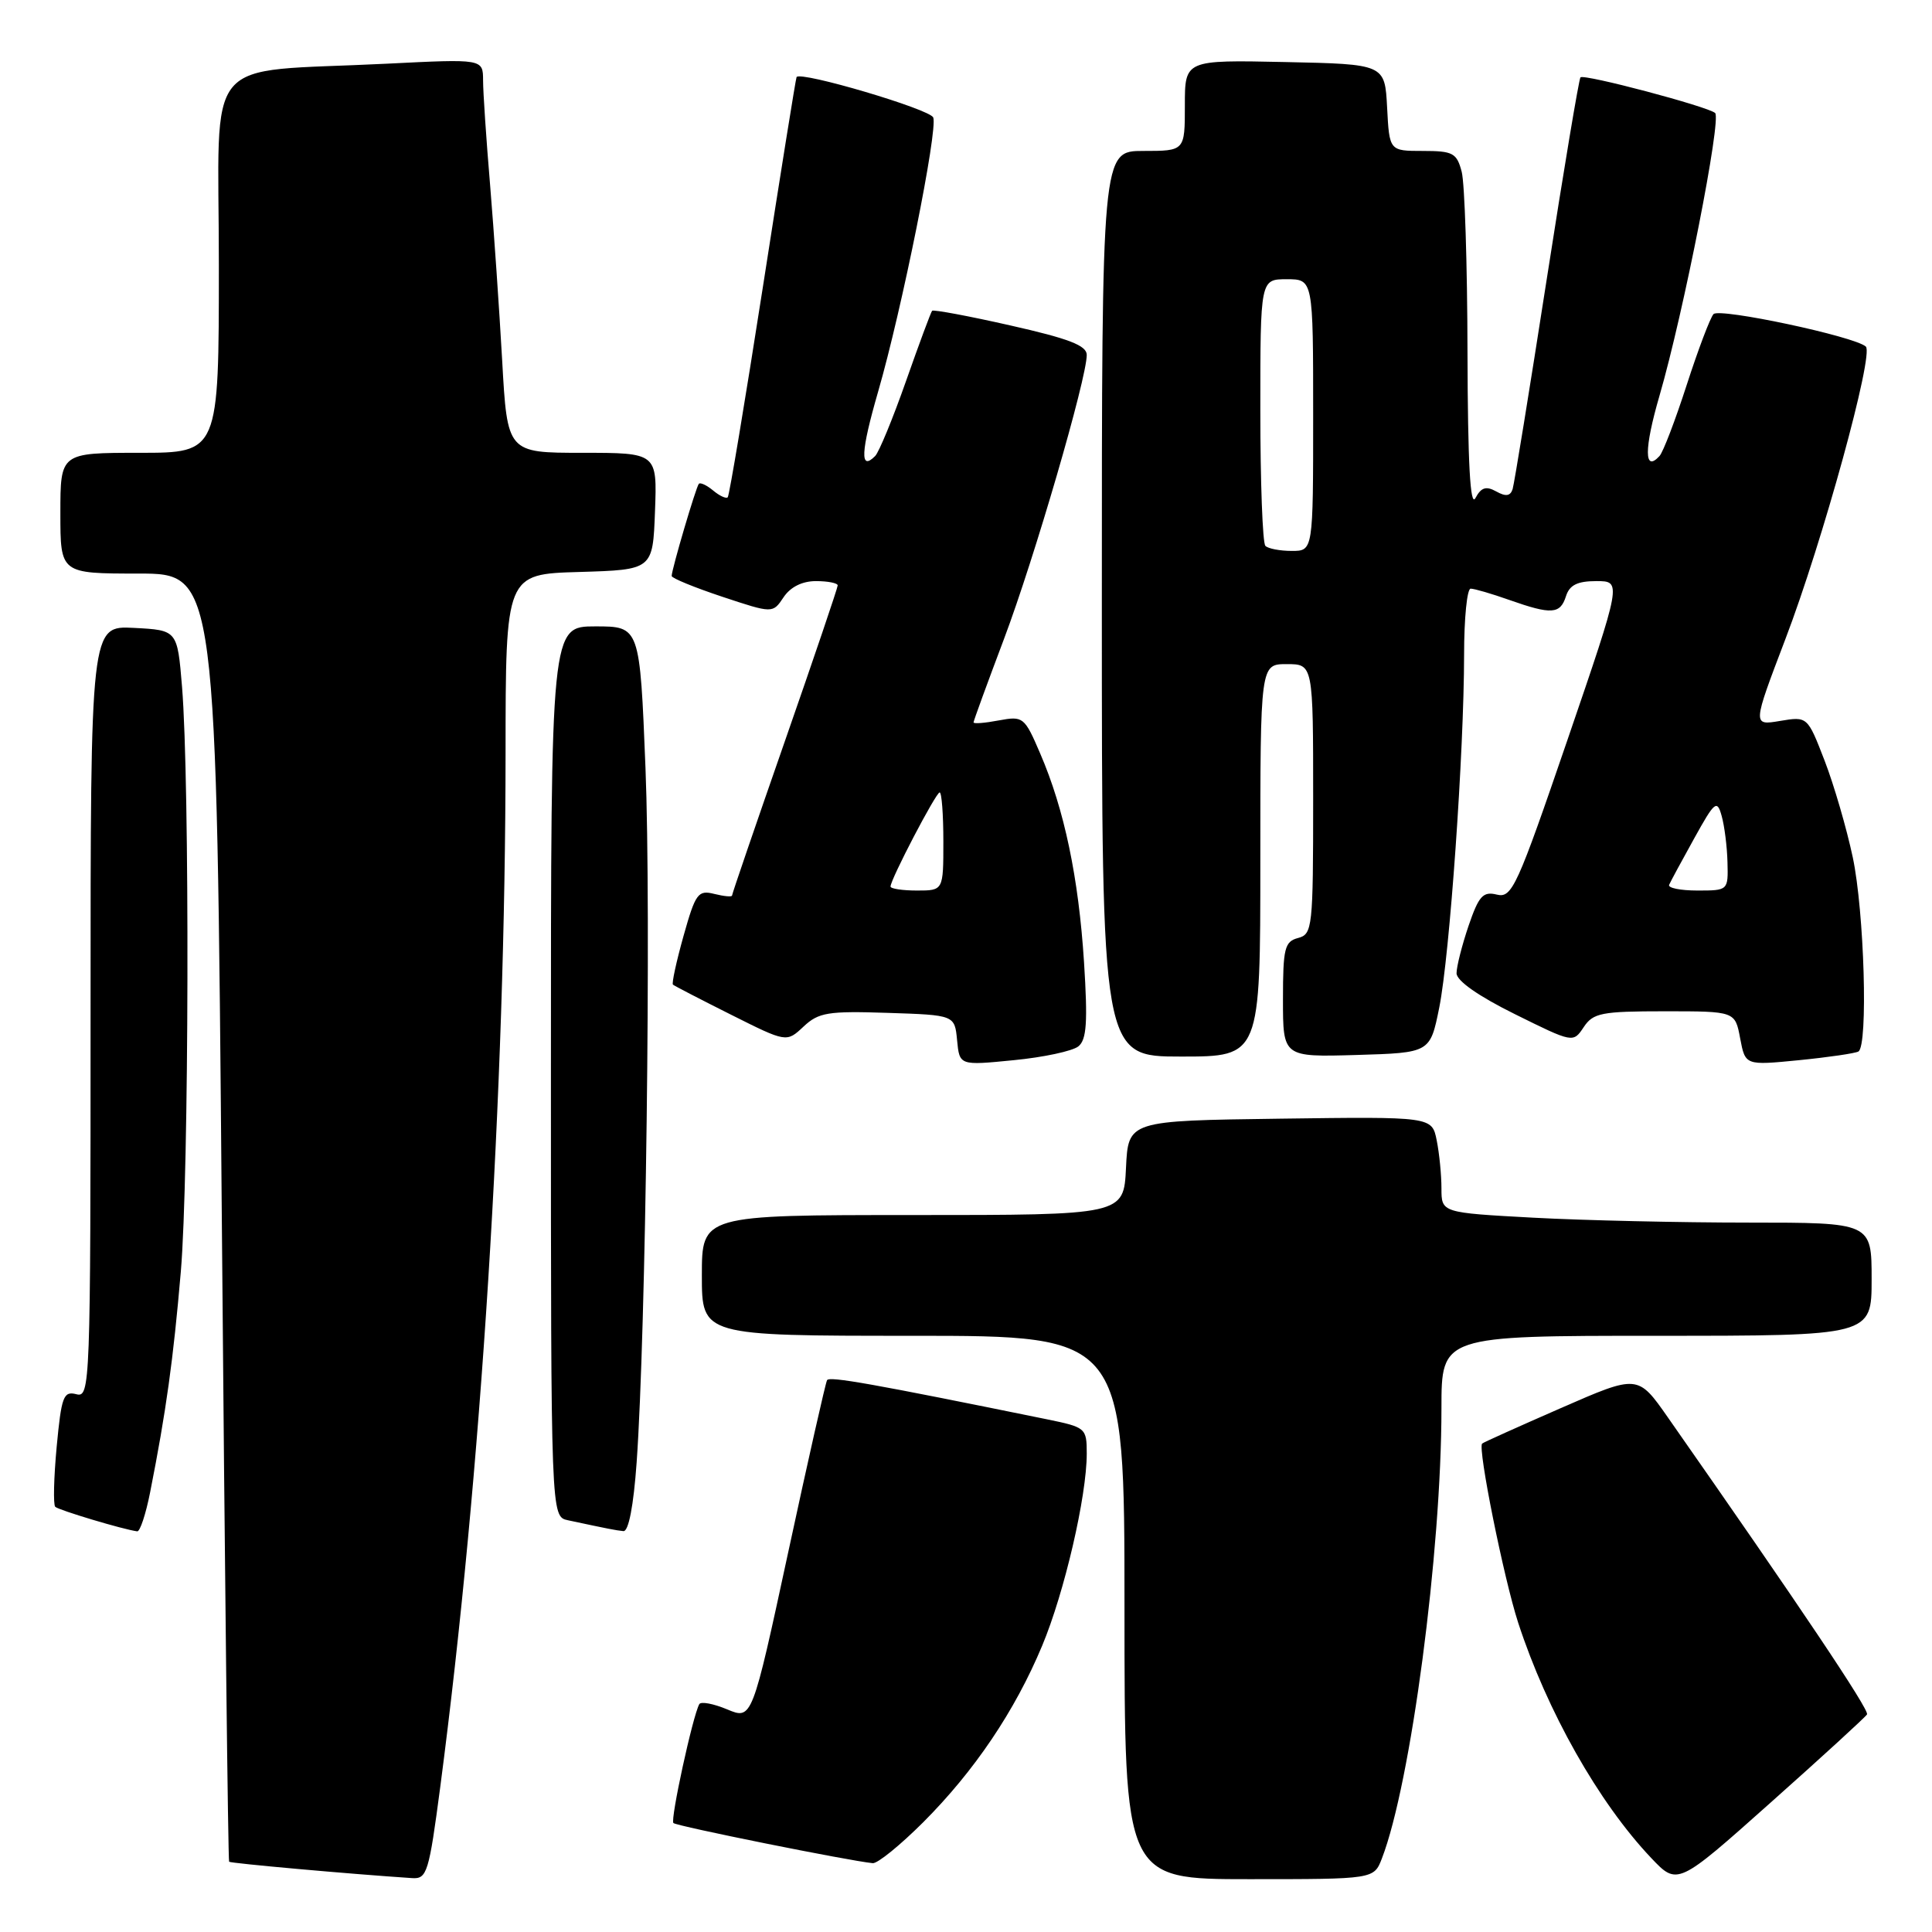 <?xml version="1.0" encoding="UTF-8" standalone="no"?>
<!DOCTYPE svg PUBLIC "-//W3C//DTD SVG 1.1//EN" "http://www.w3.org/Graphics/SVG/1.1/DTD/svg11.dtd" >
<svg xmlns="http://www.w3.org/2000/svg" xmlns:xlink="http://www.w3.org/1999/xlink" version="1.1" viewBox="0 0 256 256">
 <g >
 <path fill="currentColor"
d=" M 247.39 227.17 C 247.73 226.60 238.53 212.87 221.00 187.81 C 217.02 182.12 217.02 182.12 206.82 186.58 C 201.22 189.03 196.52 191.14 196.39 191.28 C 195.78 191.88 199.26 209.15 201.16 215.00 C 204.99 226.75 211.83 238.85 218.78 246.18 C 222.27 249.86 222.27 249.86 234.62 238.85 C 241.42 232.80 247.16 227.54 247.39 227.17 Z  M 58.34 236.75 C 63.77 195.35 66.97 144.70 66.99 99.79 C 67.00 76.07 67.00 76.07 76.75 75.79 C 86.50 75.50 86.50 75.50 86.79 67.75 C 87.08 60.00 87.08 60.00 77.15 60.00 C 67.22 60.00 67.22 60.00 66.54 47.75 C 66.16 41.01 65.44 30.55 64.94 24.50 C 64.43 18.45 64.01 12.22 64.01 10.65 C 64.00 7.80 64.00 7.80 51.25 8.44 C 26.42 9.68 29.00 6.59 29.00 35.09 C 29.00 60.00 29.00 60.00 18.50 60.00 C 8.00 60.00 8.00 60.00 8.00 68.00 C 8.00 76.00 8.00 76.00 18.34 76.00 C 28.68 76.00 28.68 76.00 29.39 161.22 C 29.78 208.09 30.22 246.55 30.36 246.69 C 30.57 246.90 46.44 248.32 54.61 248.86 C 56.58 248.99 56.84 248.13 58.34 236.75 Z  M 183.11 246.25 C 186.94 236.33 191.00 205.62 191.00 186.58 C 191.00 177.00 191.00 177.00 219.50 177.00 C 248.00 177.00 248.00 177.00 248.00 169.50 C 248.00 162.00 248.00 162.00 231.66 162.00 C 222.67 162.00 209.84 161.71 203.16 161.35 C 191.00 160.69 191.00 160.69 191.00 157.47 C 191.00 155.70 190.72 152.83 190.37 151.10 C 189.74 147.96 189.74 147.96 169.62 148.23 C 149.50 148.50 149.50 148.50 149.20 154.75 C 148.90 161.00 148.90 161.00 120.95 161.00 C 93.00 161.00 93.00 161.00 93.00 169.00 C 93.00 177.00 93.00 177.00 121.00 177.00 C 149.00 177.00 149.00 177.00 149.00 213.00 C 149.00 249.00 149.00 249.00 165.52 249.00 C 182.05 249.00 182.05 249.00 183.11 246.25 Z  M 122.32 241.47 C 129.12 234.66 134.48 226.72 138.09 218.07 C 141.04 211.02 144.00 198.27 144.00 192.61 C 144.00 189.23 143.87 189.12 138.75 188.07 C 115.49 183.33 109.91 182.34 109.59 182.88 C 109.39 183.22 107.07 193.49 104.44 205.69 C 99.65 227.88 99.65 227.88 96.35 226.50 C 94.53 225.74 92.87 225.43 92.66 225.81 C 91.79 227.36 88.80 241.13 89.23 241.56 C 89.63 241.97 112.43 246.56 115.64 246.88 C 116.27 246.95 119.27 244.51 122.32 241.47 Z  M 19.89 197.75 C 22.02 186.98 22.96 180.18 23.96 168.50 C 25.05 155.73 25.15 103.54 24.12 91.00 C 23.50 83.50 23.50 83.50 17.75 83.20 C 12.00 82.90 12.00 82.90 12.00 134.07 C 12.00 183.79 11.95 185.22 10.11 184.74 C 8.41 184.30 8.14 185.04 7.51 191.70 C 7.13 195.79 7.04 199.38 7.32 199.66 C 7.77 200.10 16.33 202.67 18.18 202.91 C 18.55 202.96 19.32 200.64 19.89 197.75 Z  M 84.36 193.75 C 85.58 176.63 86.29 120.66 85.53 101.75 C 84.78 83.00 84.78 83.00 78.89 83.00 C 73.00 83.00 73.00 83.00 73.00 141.98 C 73.00 200.96 73.00 200.96 75.25 201.44 C 80.73 202.61 81.56 202.77 82.60 202.88 C 83.29 202.96 83.95 199.54 84.36 193.75 Z  M 142.89 138.65 C 143.99 137.76 144.14 135.43 143.64 127.51 C 142.92 116.28 141.03 107.26 137.83 99.84 C 135.75 94.99 135.58 94.86 132.34 95.46 C 130.50 95.81 129.00 95.93 129.00 95.72 C 129.00 95.52 130.82 90.54 133.04 84.65 C 137.05 74.01 144.00 50.15 144.00 47.03 C 144.00 45.78 141.63 44.87 133.91 43.13 C 128.36 41.87 123.68 41.00 123.51 41.18 C 123.35 41.35 121.79 45.55 120.05 50.50 C 118.31 55.45 116.47 59.92 115.96 60.43 C 113.92 62.48 114.05 59.87 116.36 51.88 C 119.51 41.00 124.29 17.21 123.66 15.57 C 123.24 14.47 106.09 9.40 105.55 10.21 C 105.45 10.37 103.44 22.88 101.09 38.00 C 98.73 53.12 96.64 65.68 96.43 65.89 C 96.22 66.11 95.35 65.71 94.50 65.00 C 93.65 64.29 92.79 63.89 92.60 64.11 C 92.22 64.53 89.00 75.46 89.00 76.32 C 89.00 76.61 92.01 77.84 95.70 79.07 C 102.39 81.29 102.39 81.29 103.82 79.15 C 104.73 77.78 106.29 77.00 108.12 77.00 C 109.70 77.00 111.00 77.26 111.00 77.57 C 111.00 77.88 107.85 87.17 104.00 98.21 C 100.15 109.25 97.00 118.45 97.00 118.66 C 97.00 118.87 95.94 118.77 94.65 118.45 C 92.50 117.91 92.16 118.36 90.57 124.02 C 89.62 127.41 88.99 130.31 89.17 130.47 C 89.35 130.63 92.81 132.42 96.86 134.45 C 104.22 138.14 104.22 138.14 106.47 136.03 C 108.47 134.15 109.71 133.95 117.61 134.21 C 126.50 134.50 126.50 134.50 126.82 137.84 C 127.14 141.19 127.14 141.19 134.32 140.48 C 138.27 140.10 142.12 139.27 142.89 138.65 Z  M 246.25 139.33 C 247.55 138.56 247.03 120.81 245.50 113.59 C 244.69 109.78 243.02 104.03 241.77 100.79 C 239.50 94.92 239.50 94.92 235.85 95.53 C 232.21 96.14 232.21 96.14 236.56 84.72 C 241.51 71.76 248.34 46.90 247.23 45.92 C 245.73 44.57 227.84 40.77 227.05 41.62 C 226.61 42.10 225.01 46.33 223.50 51.00 C 221.99 55.67 220.37 59.92 219.89 60.43 C 217.84 62.66 217.84 59.48 219.89 52.44 C 223.09 41.42 228.14 15.72 227.26 14.97 C 226.24 14.10 209.89 9.77 209.42 10.25 C 209.22 10.45 207.20 22.52 204.94 37.06 C 202.68 51.60 200.65 64.09 200.43 64.81 C 200.13 65.74 199.53 65.83 198.26 65.12 C 196.91 64.37 196.26 64.58 195.50 66.00 C 194.81 67.28 194.49 61.39 194.45 46.68 C 194.43 35.03 194.08 24.26 193.68 22.75 C 193.03 20.27 192.52 20.00 188.53 20.00 C 184.10 20.00 184.10 20.00 183.80 14.25 C 183.50 8.50 183.50 8.50 170.25 8.22 C 157.00 7.94 157.00 7.94 157.00 13.97 C 157.00 20.00 157.00 20.00 151.50 20.00 C 146.00 20.00 146.00 20.00 146.00 80.00 C 146.00 140.00 146.00 140.00 156.50 140.00 C 167.00 140.00 167.00 140.00 167.00 114.00 C 167.00 88.00 167.00 88.00 170.50 88.00 C 174.00 88.00 174.00 88.00 174.00 105.88 C 174.00 122.93 173.91 123.79 172.00 124.29 C 170.22 124.76 170.00 125.65 170.00 132.44 C 170.00 140.07 170.00 140.07 179.75 139.79 C 189.50 139.50 189.50 139.50 190.71 133.50 C 192.09 126.61 193.99 99.67 194.00 86.75 C 194.00 81.94 194.39 78.00 194.87 78.00 C 195.36 78.00 197.66 78.67 200.00 79.50 C 205.59 81.47 206.74 81.39 207.50 79.00 C 207.97 77.52 209.01 77.00 211.52 77.00 C 214.90 77.00 214.90 77.00 207.70 98.03 C 201.01 117.56 200.35 119.03 198.34 118.54 C 196.51 118.09 195.95 118.70 194.59 122.68 C 193.72 125.25 193.00 128.08 193.00 128.96 C 193.00 129.96 195.90 131.99 200.73 134.38 C 208.44 138.20 208.45 138.20 209.85 136.10 C 211.10 134.22 212.20 134.00 220.58 134.00 C 229.91 134.00 229.91 134.00 230.58 137.59 C 231.26 141.18 231.26 141.18 238.38 140.48 C 242.30 140.09 245.84 139.57 246.25 139.33 Z  M 118.00 117.47 C 118.00 116.52 124.02 105.00 124.51 105.00 C 124.78 105.00 125.00 107.92 125.00 111.50 C 125.00 118.00 125.00 118.00 121.50 118.00 C 119.58 118.00 118.00 117.76 118.00 117.47 Z  M 221.17 117.24 C 221.35 116.82 222.84 114.06 224.48 111.11 C 227.22 106.16 227.52 105.92 228.13 108.12 C 228.50 109.43 228.85 112.19 228.90 114.25 C 229.00 117.99 228.99 118.00 224.92 118.00 C 222.67 118.00 220.98 117.66 221.17 117.24 Z  M 167.67 72.33 C 167.30 71.97 167.00 63.87 167.00 54.33 C 167.00 37.00 167.00 37.00 170.50 37.00 C 174.00 37.00 174.00 37.00 174.00 55.00 C 174.00 73.00 174.00 73.00 171.17 73.00 C 169.61 73.00 168.03 72.70 167.67 72.33 Z "/>
</g>
</svg>